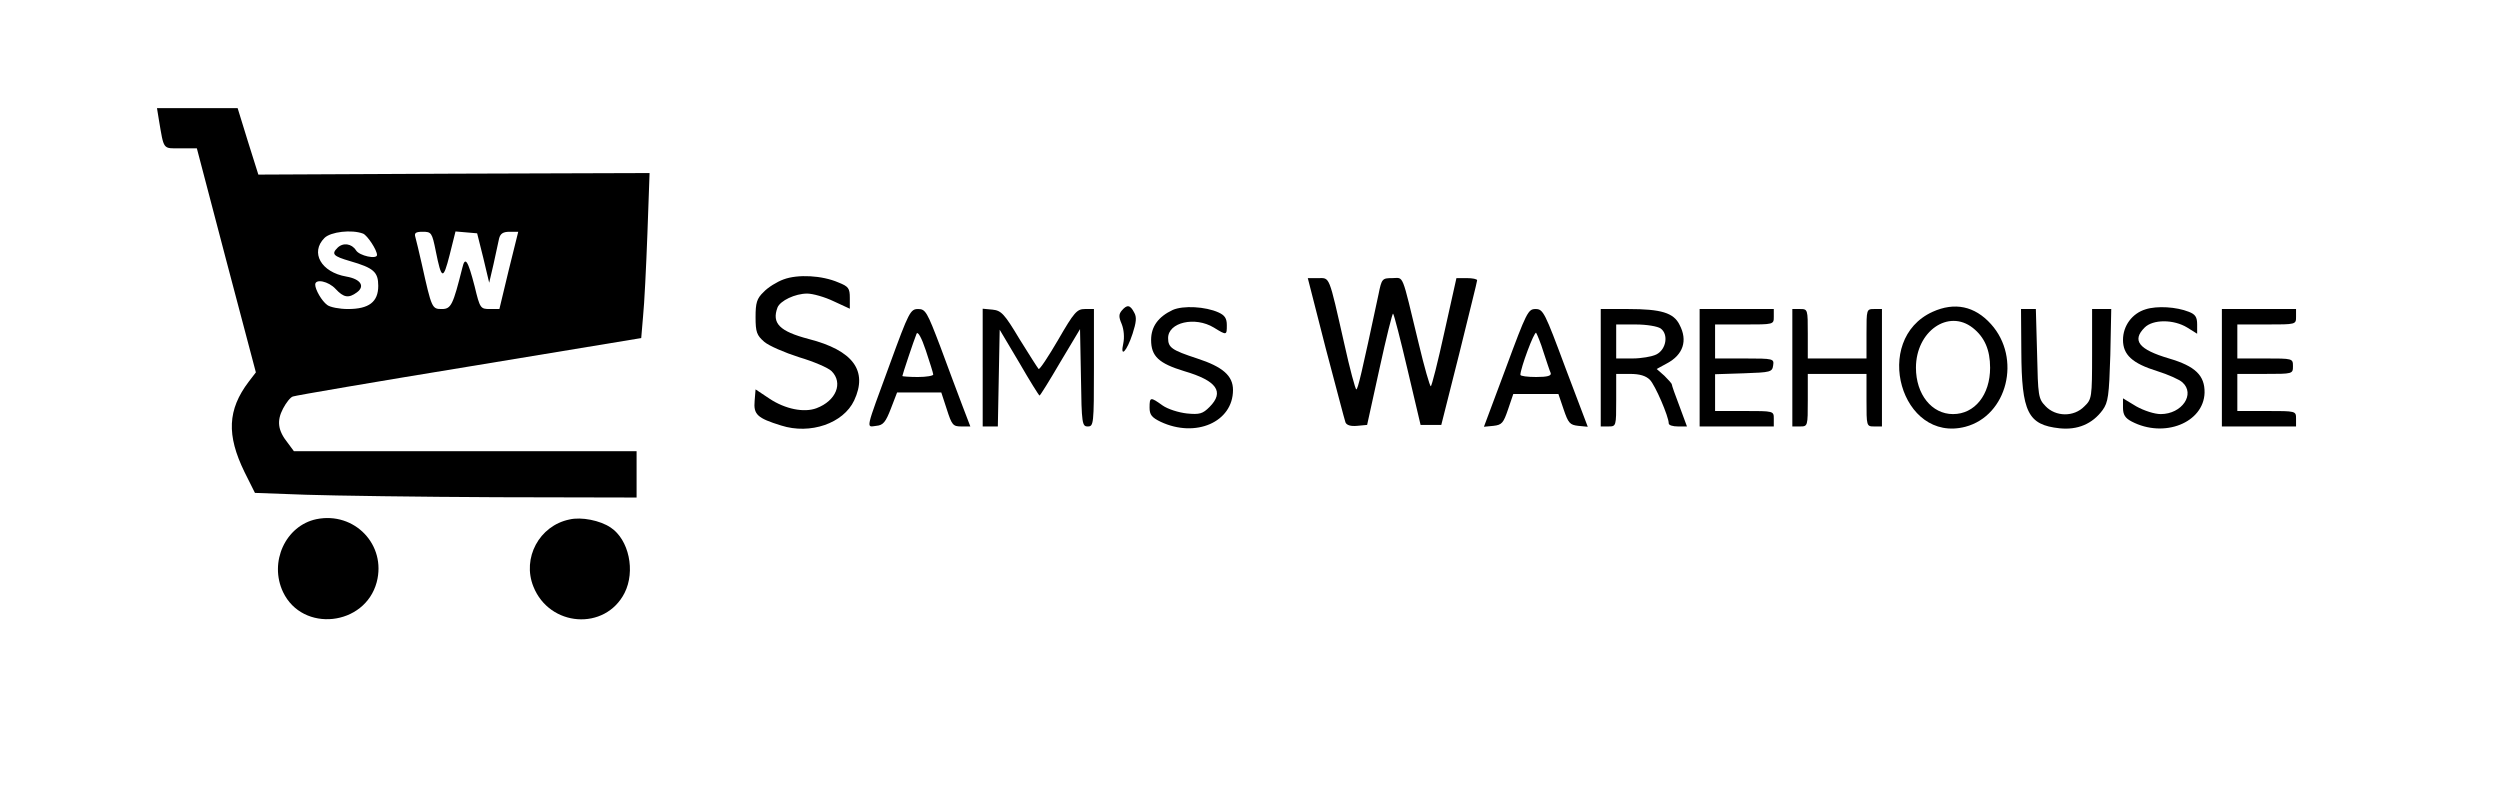 <?xml version="1.0" standalone="no"?>
<!DOCTYPE svg PUBLIC "-//W3C//DTD SVG 20010904//EN"
 "http://www.w3.org/TR/2001/REC-SVG-20010904/DTD/svg10.dtd">
<svg version="1.0" xmlns="http://www.w3.org/2000/svg"
 width="809pt" height="260pt" viewBox="0 0 809 260"
 preserveAspectRatio="xMidYMid meet">

<g transform="translate(0,260) scale(0.1,-0.1)"
fill="#000000" stroke="none">
<path d="M514 2213 c17 -100 12 -93 70 -93 l53 0 95 -362 96 -363 -23 -30
c-69 -91 -72 -173 -14 -292 l34 -68 165 -6 c91 -3 369 -7 618 -8 l452 -1 0 75
0 75 -554 0 -555 0 -20 27 c-32 40 -36 71 -15 111 10 19 24 37 32 39 7 3 264
47 570 97 l557 92 6 71 c4 38 10 159 14 267 l7 196 -633 -2 -633 -3 -34 108
-33 107 -131 0 -130 0 6 -37z m661 -369 c14 -6 45 -53 45 -69 0 -15 -57 -3
-68 15 -14 22 -42 26 -60 8 -20 -20 -14 -27 41 -43 76 -22 91 -35 91 -80 0
-52 -30 -75 -98 -75 -28 0 -58 6 -67 13 -18 13 -39 50 -39 66 0 20 43 11 66
-14 26 -28 42 -31 69 -11 27 20 12 43 -34 51 -82 14 -118 78 -71 125 20 20 88
28 125 14z m235 -56 c19 -94 24 -95 45 -13 l19 76 35 -3 35 -3 20 -80 19 -80
14 60 c7 33 15 70 18 83 4 16 13 22 34 22 l28 0 -31 -125 -30 -125 -31 0 c-30
0 -32 2 -49 73 -22 85 -31 99 -40 60 -30 -119 -36 -133 -66 -133 -32 0 -33 1
-65 145 -9 39 -18 78 -21 88 -4 13 1 17 24 17 28 0 30 -3 42 -62z"/>
<path d="M2536 1696 c-22 -8 -51 -26 -65 -41 -22 -21 -26 -35 -26 -81 0 -49 4
-59 28 -80 15 -13 66 -35 113 -50 47 -14 94 -34 105 -45 38 -38 15 -96 -49
-120 -40 -15 -101 -3 -152 31 l-45 30 -3 -37 c-4 -44 8 -56 86 -80 94 -30 201
7 236 81 45 96 -3 162 -147 199 -95 25 -120 51 -101 102 9 22 57 45 96 45 18
0 57 -11 86 -25 l52 -24 0 35 c0 31 -4 37 -37 50 -53 23 -131 27 -177 10z"/>
<path d="M4290 1473 c33 -124 61 -232 64 -240 4 -9 17 -13 38 -11 l32 3 40
182 c22 101 42 181 44 178 3 -2 24 -84 47 -182 l42 -178 33 0 34 0 58 230 c31
127 58 233 58 238 0 4 -15 7 -33 7 l-34 0 -39 -175 c-21 -96 -41 -175 -44
-175 -3 0 -21 62 -39 138 -57 235 -47 212 -86 212 -32 0 -34 -2 -44 -52 -55
-258 -67 -308 -72 -308 -3 0 -21 66 -39 148 -51 225 -46 212 -85 212 l-33 0
58 -227z"/>
<path d="M3630 1595 c-10 -12 -10 -21 0 -44 7 -18 9 -43 5 -62 -11 -49 11 -27
30 31 12 37 14 54 5 69 -13 25 -23 26 -40 6z"/>
<path d="M3795 1597 c-47 -22 -70 -54 -70 -97 0 -53 25 -76 107 -101 106 -31
131 -67 82 -116 -22 -22 -32 -25 -73 -21 -27 3 -62 14 -79 26 -39 28 -42 28
-42 -7 0 -23 7 -32 36 -46 113 -53 234 -1 234 103 0 46 -33 75 -116 102 -82
27 -94 35 -94 66 0 51 87 71 148 34 42 -26 42 -25 42 8 0 22 -7 32 -27 41 -42
19 -114 23 -148 8z"/>
<path d="M6254 1591 c-198 -90 -102 -426 106 -372 136 36 182 222 83 332 -53
59 -118 72 -189 40z m130 -52 c38 -30 56 -71 56 -129 0 -88 -50 -150 -120
-150 -69 0 -120 64 -120 150 0 118 105 191 184 129z"/>
<path d="M6943 1599 c-43 -13 -73 -53 -73 -99 0 -48 30 -76 111 -101 35 -11
71 -27 81 -36 43 -38 -1 -103 -70 -103 -20 0 -54 11 -79 25 l-43 26 0 -30 c0
-23 7 -34 28 -45 105 -55 233 -4 236 93 1 56 -30 86 -115 111 -98 29 -121 58
-79 100 27 27 94 27 138 0 l32 -20 0 30 c0 24 -6 33 -27 41 -40 16 -103 20
-140 8z"/>
<path d="M2880 1423 c-81 -221 -78 -205 -44 -201 22 2 30 12 47 56 l20 52 72
0 71 0 18 -55 c16 -50 20 -55 46 -55 l30 0 -26 68 c-14 37 -46 122 -71 190
-43 113 -48 122 -72 122 -25 0 -30 -10 -91 -177z m140 -35 c0 -4 -22 -8 -50
-8 -27 0 -50 2 -50 3 0 4 37 115 46 137 4 9 16 -12 30 -54 13 -39 24 -74 24
-78z"/>
<path d="M3180 1411 l0 -191 25 0 24 0 3 157 3 156 63 -106 c34 -59 64 -107
66 -107 2 0 32 48 67 108 l64 107 3 -157 c2 -150 4 -158 22 -158 19 0 20 7 20
190 l0 190 -29 0 c-26 0 -35 -10 -87 -100 -32 -55 -60 -97 -63 -94 -3 3 -31
47 -62 97 -49 82 -59 92 -87 95 l-32 3 0 -190z"/>
<path d="M4873 1409 l-71 -190 31 3 c27 3 32 9 47 53 l17 50 73 0 73 0 17 -50
c15 -44 20 -50 47 -53 l31 -3 -72 190 c-67 180 -72 191 -97 191 -24 0 -29 -10
-96 -191z m122 51 c10 -30 20 -61 23 -67 3 -9 -10 -13 -47 -13 -28 0 -51 3
-51 7 0 21 45 142 51 136 3 -5 15 -33 24 -63z"/>
<path d="M5180 1410 l0 -190 25 0 c25 0 25 1 25 85 l0 85 45 0 c31 0 51 -6 64
-19 17 -17 61 -119 61 -141 0 -6 13 -10 30 -10 l29 0 -24 65 c-14 36 -25 68
-25 71 0 3 -11 15 -24 28 l-25 22 33 18 c53 28 68 74 41 125 -19 39 -60 51
-166 51 l-89 0 0 -190z m194 127 c26 -19 18 -68 -14 -84 -14 -7 -49 -13 -77
-13 l-53 0 0 55 0 55 63 0 c36 0 71 -6 81 -13z"/>
<path d="M5500 1410 l0 -190 120 0 120 0 0 25 c0 25 0 25 -95 25 l-95 0 0 60
0 59 93 3 c87 3 92 4 95 26 3 21 1 22 -92 22 l-96 0 0 55 0 55 95 0 c95 0 95
0 95 25 l0 25 -120 0 -120 0 0 -190z"/>
<path d="M5800 1410 l0 -190 25 0 c25 0 25 1 25 85 l0 85 95 0 95 0 0 -85 c0
-84 0 -85 25 -85 l25 0 0 190 0 190 -25 0 c-25 0 -25 -1 -25 -80 l0 -80 -95 0
-95 0 0 80 c0 79 0 80 -25 80 l-25 0 0 -190z"/>
<path d="M6541 1463 c1 -197 21 -238 124 -249 58 -6 106 14 139 59 18 25 21
46 25 178 l3 149 -31 0 -31 0 0 -145 c0 -142 -1 -147 -25 -170 -34 -35 -93
-34 -126 1 -23 24 -24 33 -27 170 l-4 144 -24 0 -24 0 1 -137z"/>
<path d="M7190 1410 l0 -190 120 0 120 0 0 25 c0 25 0 25 -95 25 l-95 0 0 60
0 60 90 0 c89 0 90 0 90 25 0 25 -1 25 -90 25 l-90 0 0 55 0 55 95 0 c95 0 95
0 95 25 l0 25 -120 0 -120 0 0 -190z"/>
<path d="M1024 920 c-100 -21 -154 -139 -108 -236 63 -132 265 -110 303 32 32
121 -72 229 -195 204z"/>
<path d="M1843 919 c-98 -20 -154 -125 -117 -217 52 -131 232 -144 295 -21 36
71 14 173 -45 212 -34 23 -95 35 -133 26z"/>
</g>
</svg>

